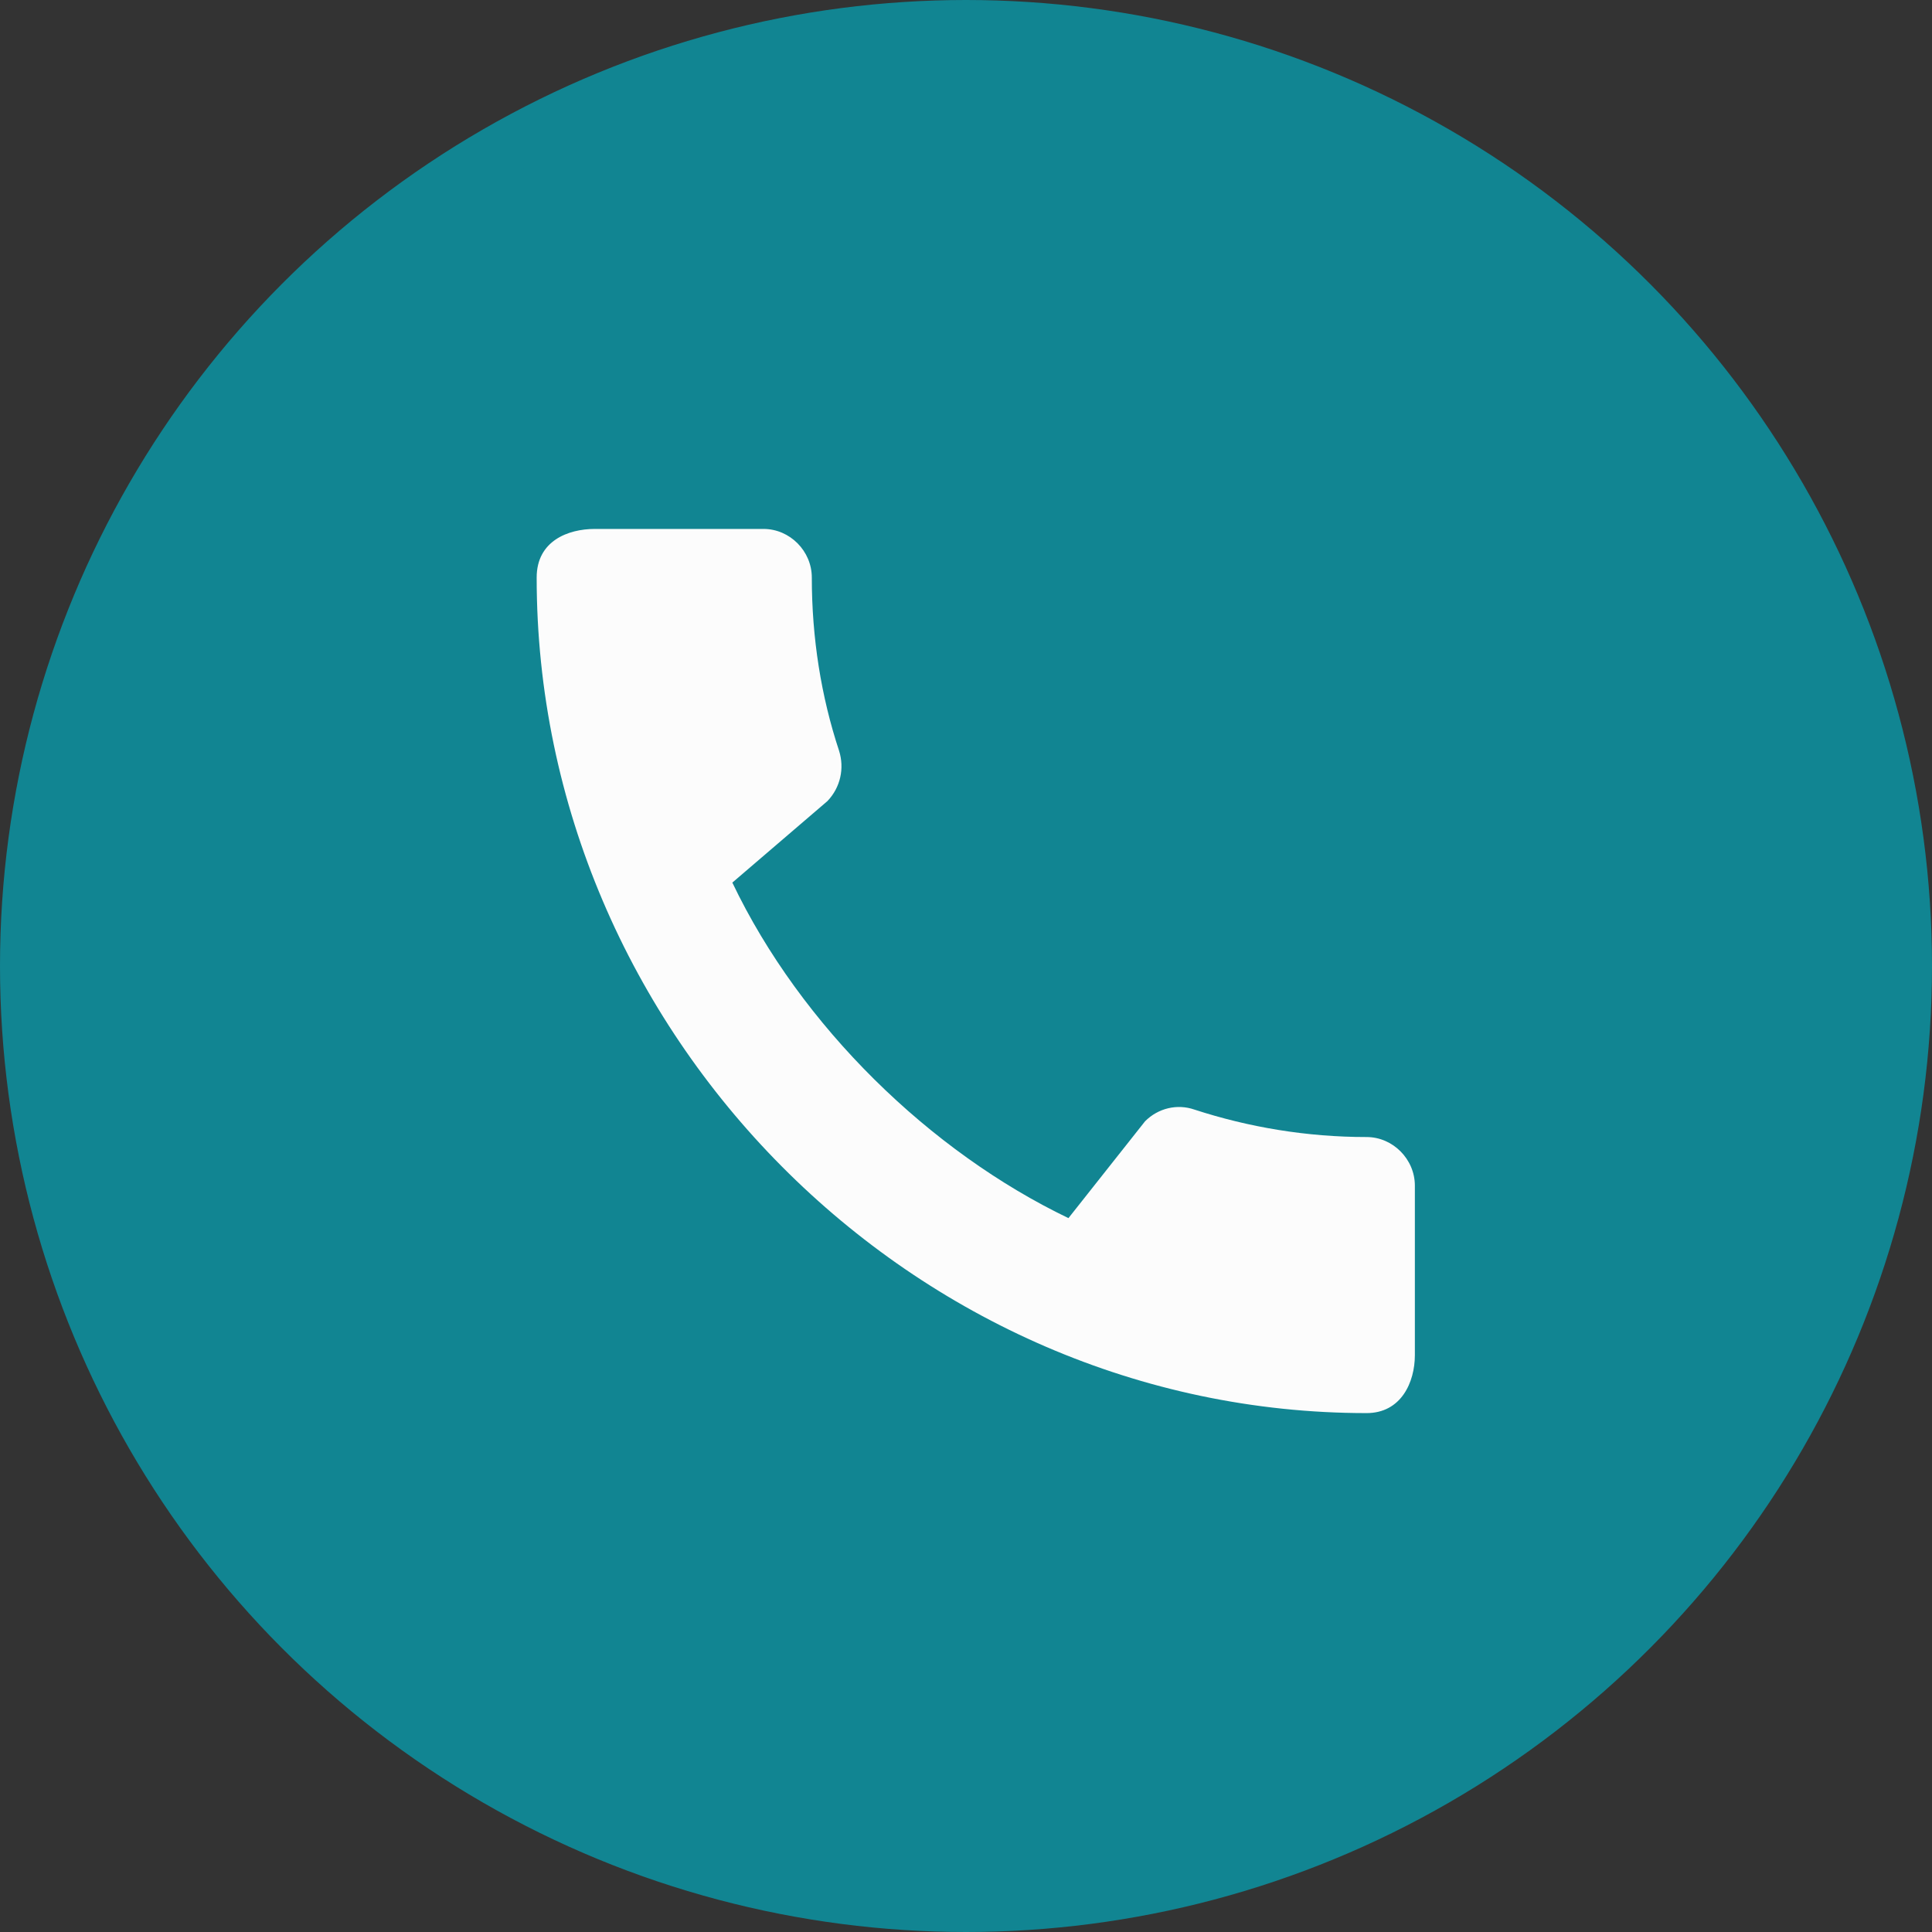 <svg width="36" height="36" viewBox="0 0 36 36" fill="none" xmlns="http://www.w3.org/2000/svg">
<rect x="0" y="0" width="36" height="36" fill="#333333" stroke="none"/>
<circle cx="18" cy="18" r="17.5" fill="#118592" stroke="#118592"/>
<path d="M25.464 21.187C24.346 21.187 23.264 21.004 22.255 20.675C21.936 20.565 21.582 20.647 21.336 20.894L19.909 22.698C17.336 21.462 14.927 19.128 13.646 16.446L15.418 14.927C15.664 14.67 15.736 14.313 15.636 13.993C15.3 12.977 15.127 11.888 15.127 10.762C15.127 10.268 14.718 9.856 14.227 9.856H11.082C10.591 9.856 10 10.075 10 10.762C10 19.265 17.027 26.331 25.464 26.331C26.109 26.331 26.364 25.755 26.364 25.251V22.093C26.364 21.599 25.954 21.187 25.464 21.187Z" fill="#FCFCFC"/>
</svg>
